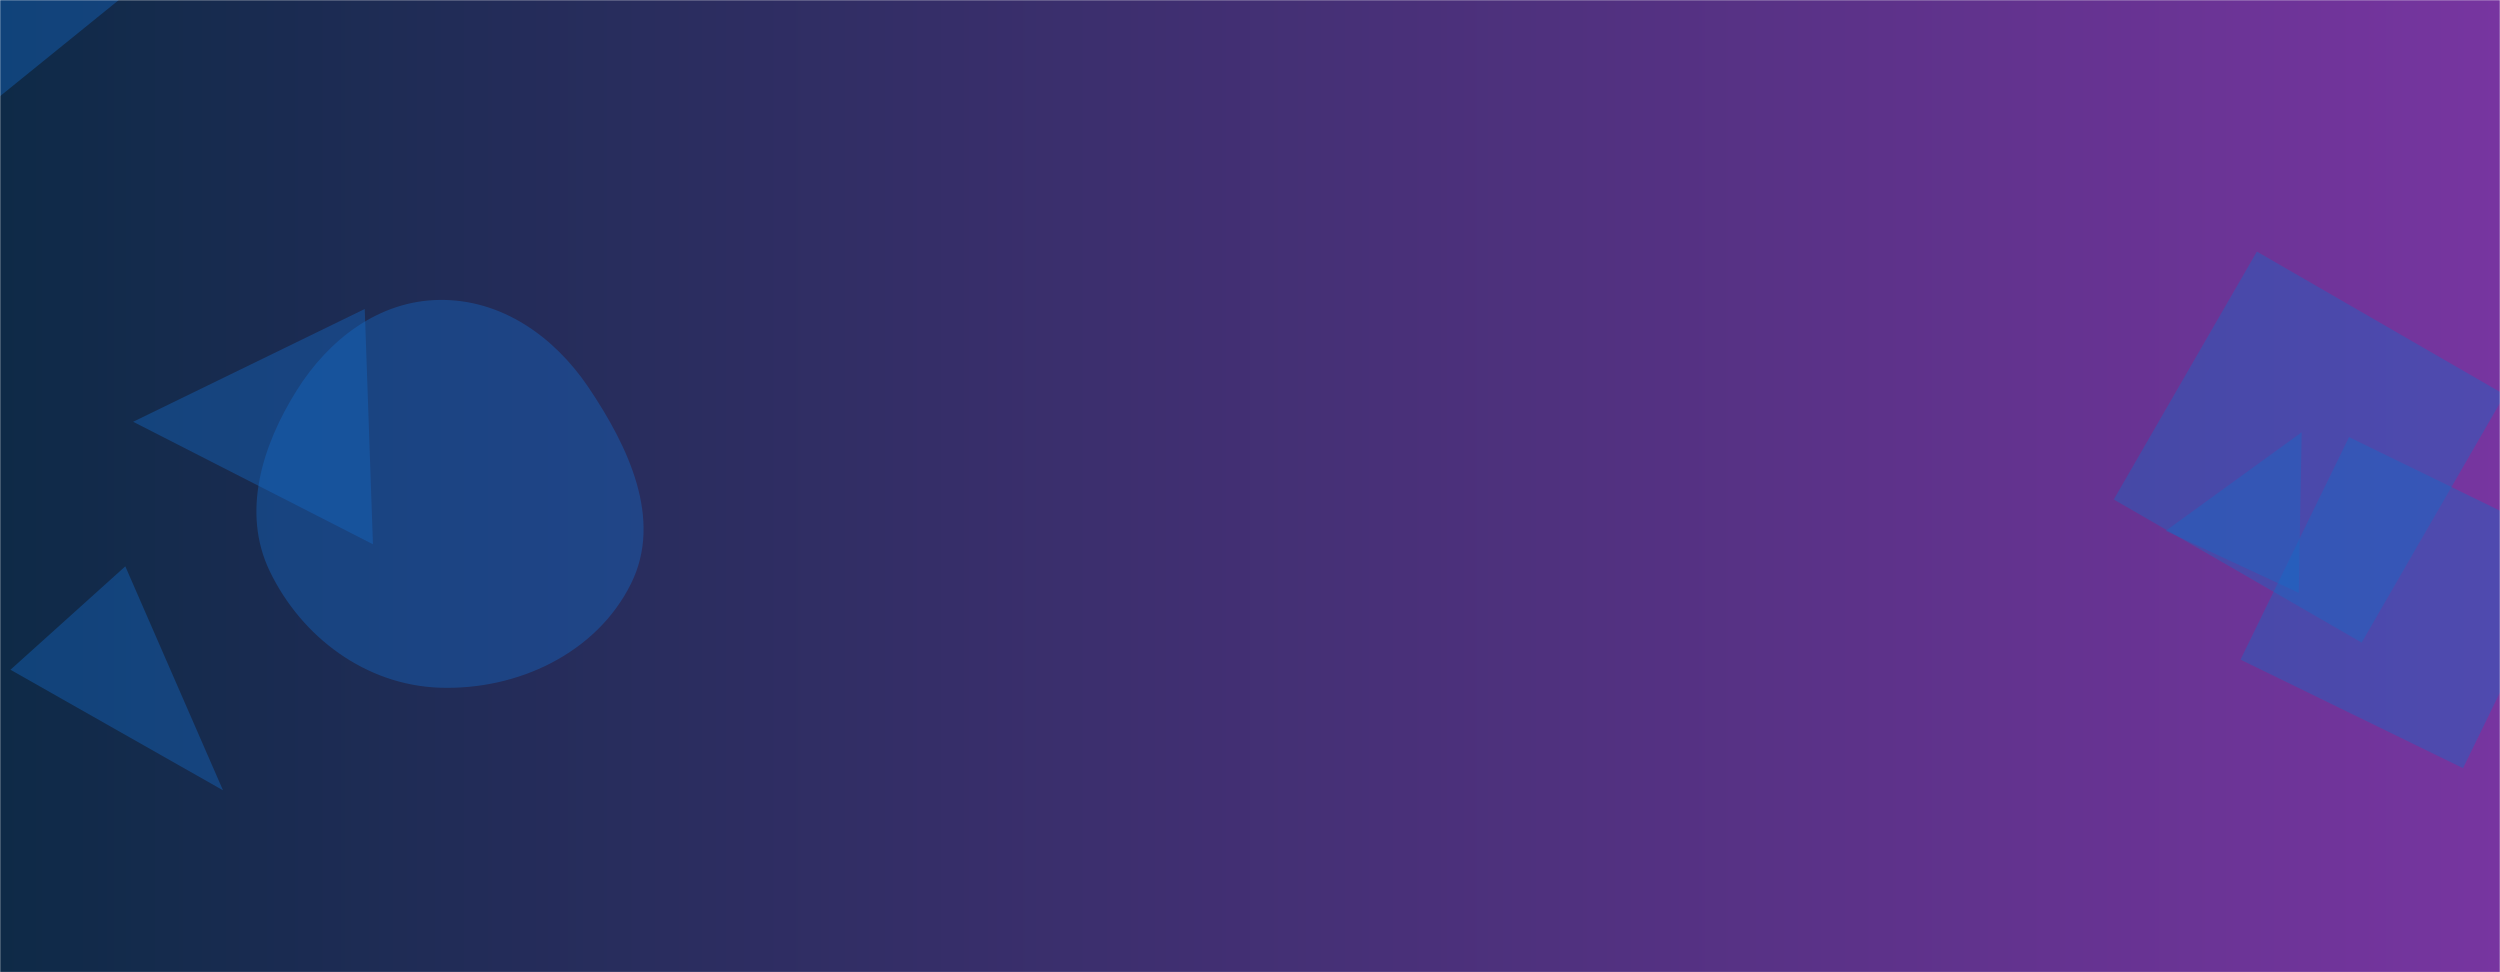 <svg xmlns="http://www.w3.org/2000/svg" version="1.1" xmlns:xlink="http://www.w3.org/1999/xlink" xmlns:svgjs="http://svgjs.com/svgjs" width="1440" height="560" preserveAspectRatio="none" viewBox="0 0 1440 560"><g mask="url(&quot;#SvgjsMask2597&quot;)" fill="none"><rect width="1440" height="560" x="0" y="0" fill="url(#SvgjsLinearGradient2598)"></rect><path d="M1353.051 251.78L1290.538 379.95 1418.709 442.463 1481.222 314.292z" fill="rgba(22, 106, 197, 0.4)" class="triangle-float2"></path><path d="M72.179 326.209L6.029 385.771 128.447 455.215z" fill="rgba(22, 106, 197, 0.4)" class="triangle-float3"></path><path d="M5.31-82.335L-10.021 63.535 151.18-67.004z" fill="rgba(22, 106, 197, 0.4)" class="triangle-float2"></path><path d="M1299.959 144.919L1217.523 287.703 1360.307 370.139 1442.743 227.356z" fill="rgba(22, 106, 197, 0.4)" class="triangle-float2"></path><path d="M76.682 242.939L214.808 313.483 210.076 177.986z" fill="rgba(22, 106, 197, 0.4)" class="triangle-float2"></path><path d="M253.233,396.11C298.055,397.65,343.614,376.313,363.502,336.116C381.842,299.048,362.019,257.282,338.881,223.003C319.033,193.599,288.707,172.355,253.233,172.756C218.409,173.149,189.365,195.39,170.873,224.901C150.913,256.754,139.054,295.092,155.349,328.966C173.733,367.181,210.851,394.654,253.233,396.11" fill="rgba(22, 106, 197, 0.4)" class="triangle-float3"></path><path d="M1325.768 248.967L1247.449 305.755 1324.093 341.494z" fill="rgba(22, 106, 197, 0.4)" class="triangle-float2"></path></g><defs><mask id="SvgjsMask2597"><rect width="1440" height="560" fill="#ffffff"></rect></mask><linearGradient x1="0%" y1="50%" x2="100%" y2="50%" gradientUnits="userSpaceOnUse" id="SvgjsLinearGradient2598"><stop stop-color="#0e2a47" offset="0"></stop><stop stop-color="rgba(119, 53, 160, 1)" offset="1"></stop></linearGradient><style>
            @keyframes float1 {
                0%{transform: translate(0, 0)}
                50%{transform: translate(-10px, 0)}
                100%{transform: translate(0, 0)}
            }

            .triangle-float1 {
                animation: float1 5s infinite;
            }

            @keyframes float2 {
                0%{transform: translate(0, 0)}
                50%{transform: translate(-5px, -5px)}
                100%{transform: translate(0, 0)}
            }

            .triangle-float2 {
                animation: float2 4s infinite;
            }

            @keyframes float3 {
                0%{transform: translate(0, 0)}
                50%{transform: translate(0, -10px)}
                100%{transform: translate(0, 0)}
            }

            .triangle-float3 {
                animation: float3 6s infinite;
            }
        </style></defs></svg>